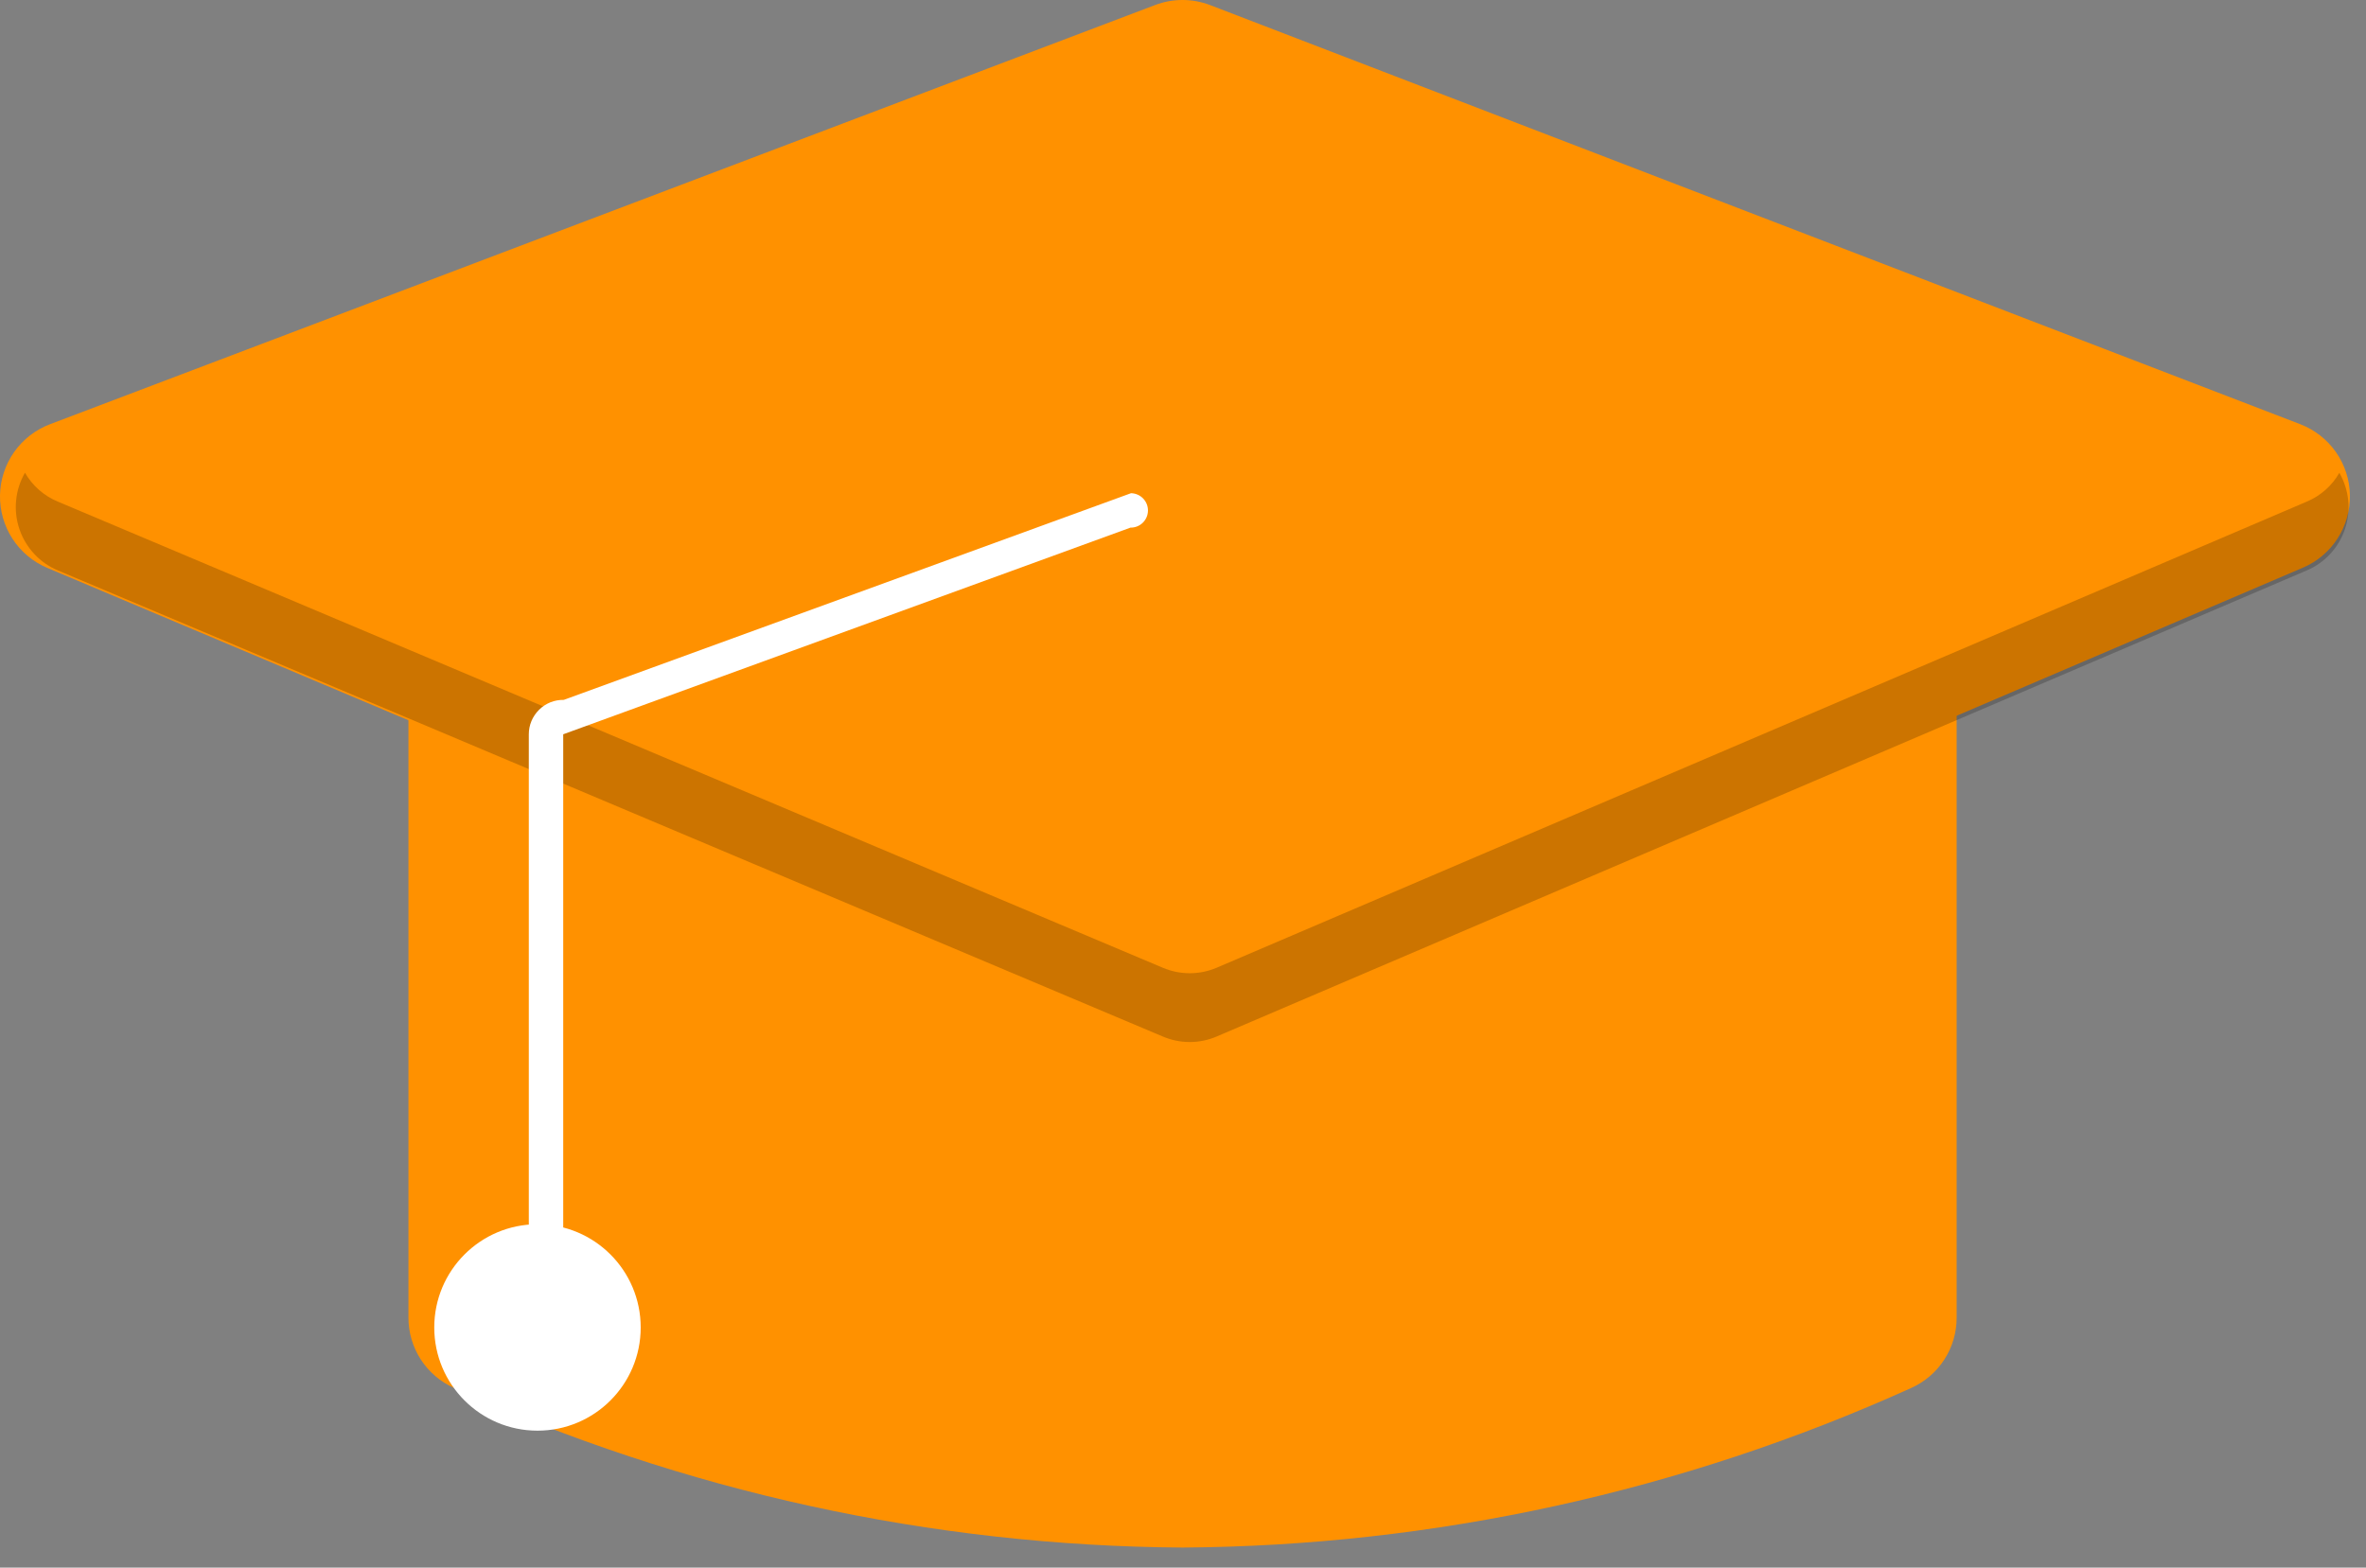 <svg width="83" height="55" viewBox="0 0 83 55" fill="none" xmlns="http://www.w3.org/2000/svg">
<rect x="0" y="0" width="83" height="55" fill="#808080" stroke="none"/>
<path d="M41.484 54.295C32.668 54.237 23.961 52.329 15.928 48.695C15.45 48.482 15.044 48.134 14.76 47.695C14.476 47.255 14.326 46.742 14.328 46.218V24.245C14.329 23.525 14.615 22.835 15.124 22.326C15.634 21.817 16.324 21.53 17.044 21.529H65.924C66.644 21.53 67.335 21.817 67.844 22.326C68.353 22.835 68.639 23.525 68.64 24.245V46.222C68.642 46.746 68.492 47.259 68.208 47.699C67.924 48.138 67.518 48.486 67.04 48.699V48.699C59.007 52.331 50.3 54.238 41.484 54.295Z" fill="#FF9100"/>
<path d="M41.478 36.492C41.116 36.492 40.757 36.42 40.423 36.279L1.661 19.925C1.161 19.715 0.735 19.359 0.439 18.904C0.143 18.45 -0.009 17.916 0 17.374C0.01 16.831 0.183 16.304 0.495 15.86C0.807 15.417 1.246 15.077 1.753 14.884L40.515 0.179C41.139 -0.06 41.829 -0.06 42.453 0.179L80.696 14.884C81.201 15.079 81.635 15.419 81.945 15.861C82.255 16.304 82.427 16.829 82.436 17.369C82.446 17.909 82.295 18.44 82.001 18.894C81.708 19.348 81.286 19.704 80.789 19.916L42.546 36.27C42.208 36.414 41.845 36.488 41.478 36.487V36.492Z" fill="#FF9100"/>
<path d="M18.855 50.194C20.855 50.194 22.476 48.573 22.476 46.573C22.476 44.574 20.855 42.952 18.855 42.952C16.855 42.952 15.234 44.574 15.234 46.573C15.234 48.573 16.855 50.194 18.855 50.194Z" fill="white"/>
<path opacity="0.2" d="M80.922 17.599L42.679 33.953C42.381 34.079 42.06 34.145 41.736 34.145C41.411 34.145 41.091 34.079 40.792 33.953L2.03 17.599C1.544 17.399 1.137 17.042 0.876 16.585C0.705 16.882 0.599 17.211 0.566 17.552C0.532 17.892 0.571 18.236 0.68 18.56C0.789 18.884 0.966 19.181 1.199 19.432C1.431 19.683 1.715 19.881 2.03 20.013L40.792 36.366C41.091 36.493 41.411 36.559 41.736 36.559C42.06 36.559 42.381 36.493 42.679 36.366L80.922 20.013C81.236 19.88 81.518 19.681 81.749 19.43C81.98 19.179 82.156 18.882 82.264 18.558C82.372 18.235 82.41 17.892 82.376 17.553C82.341 17.213 82.236 16.885 82.065 16.589C81.806 17.043 81.404 17.398 80.922 17.599V17.599Z" fill="black"/>
<path d="M19.158 46.562C19.317 46.562 19.47 46.499 19.583 46.387C19.695 46.274 19.758 46.122 19.758 45.962V25.762L39.658 18.511C39.818 18.514 39.973 18.453 40.088 18.341C40.203 18.23 40.268 18.077 40.271 17.917C40.273 17.757 40.212 17.602 40.1 17.488C39.989 17.373 39.836 17.307 39.676 17.304L19.776 24.555C19.616 24.552 19.457 24.581 19.308 24.64C19.16 24.7 19.024 24.789 18.911 24.902C18.797 25.015 18.706 25.148 18.644 25.296C18.582 25.444 18.551 25.602 18.551 25.762V45.955C18.55 46.035 18.565 46.115 18.596 46.189C18.626 46.263 18.67 46.33 18.727 46.387C18.784 46.443 18.851 46.488 18.925 46.518C18.999 46.548 19.078 46.563 19.158 46.562V46.562Z" fill="white"/>
</svg>
